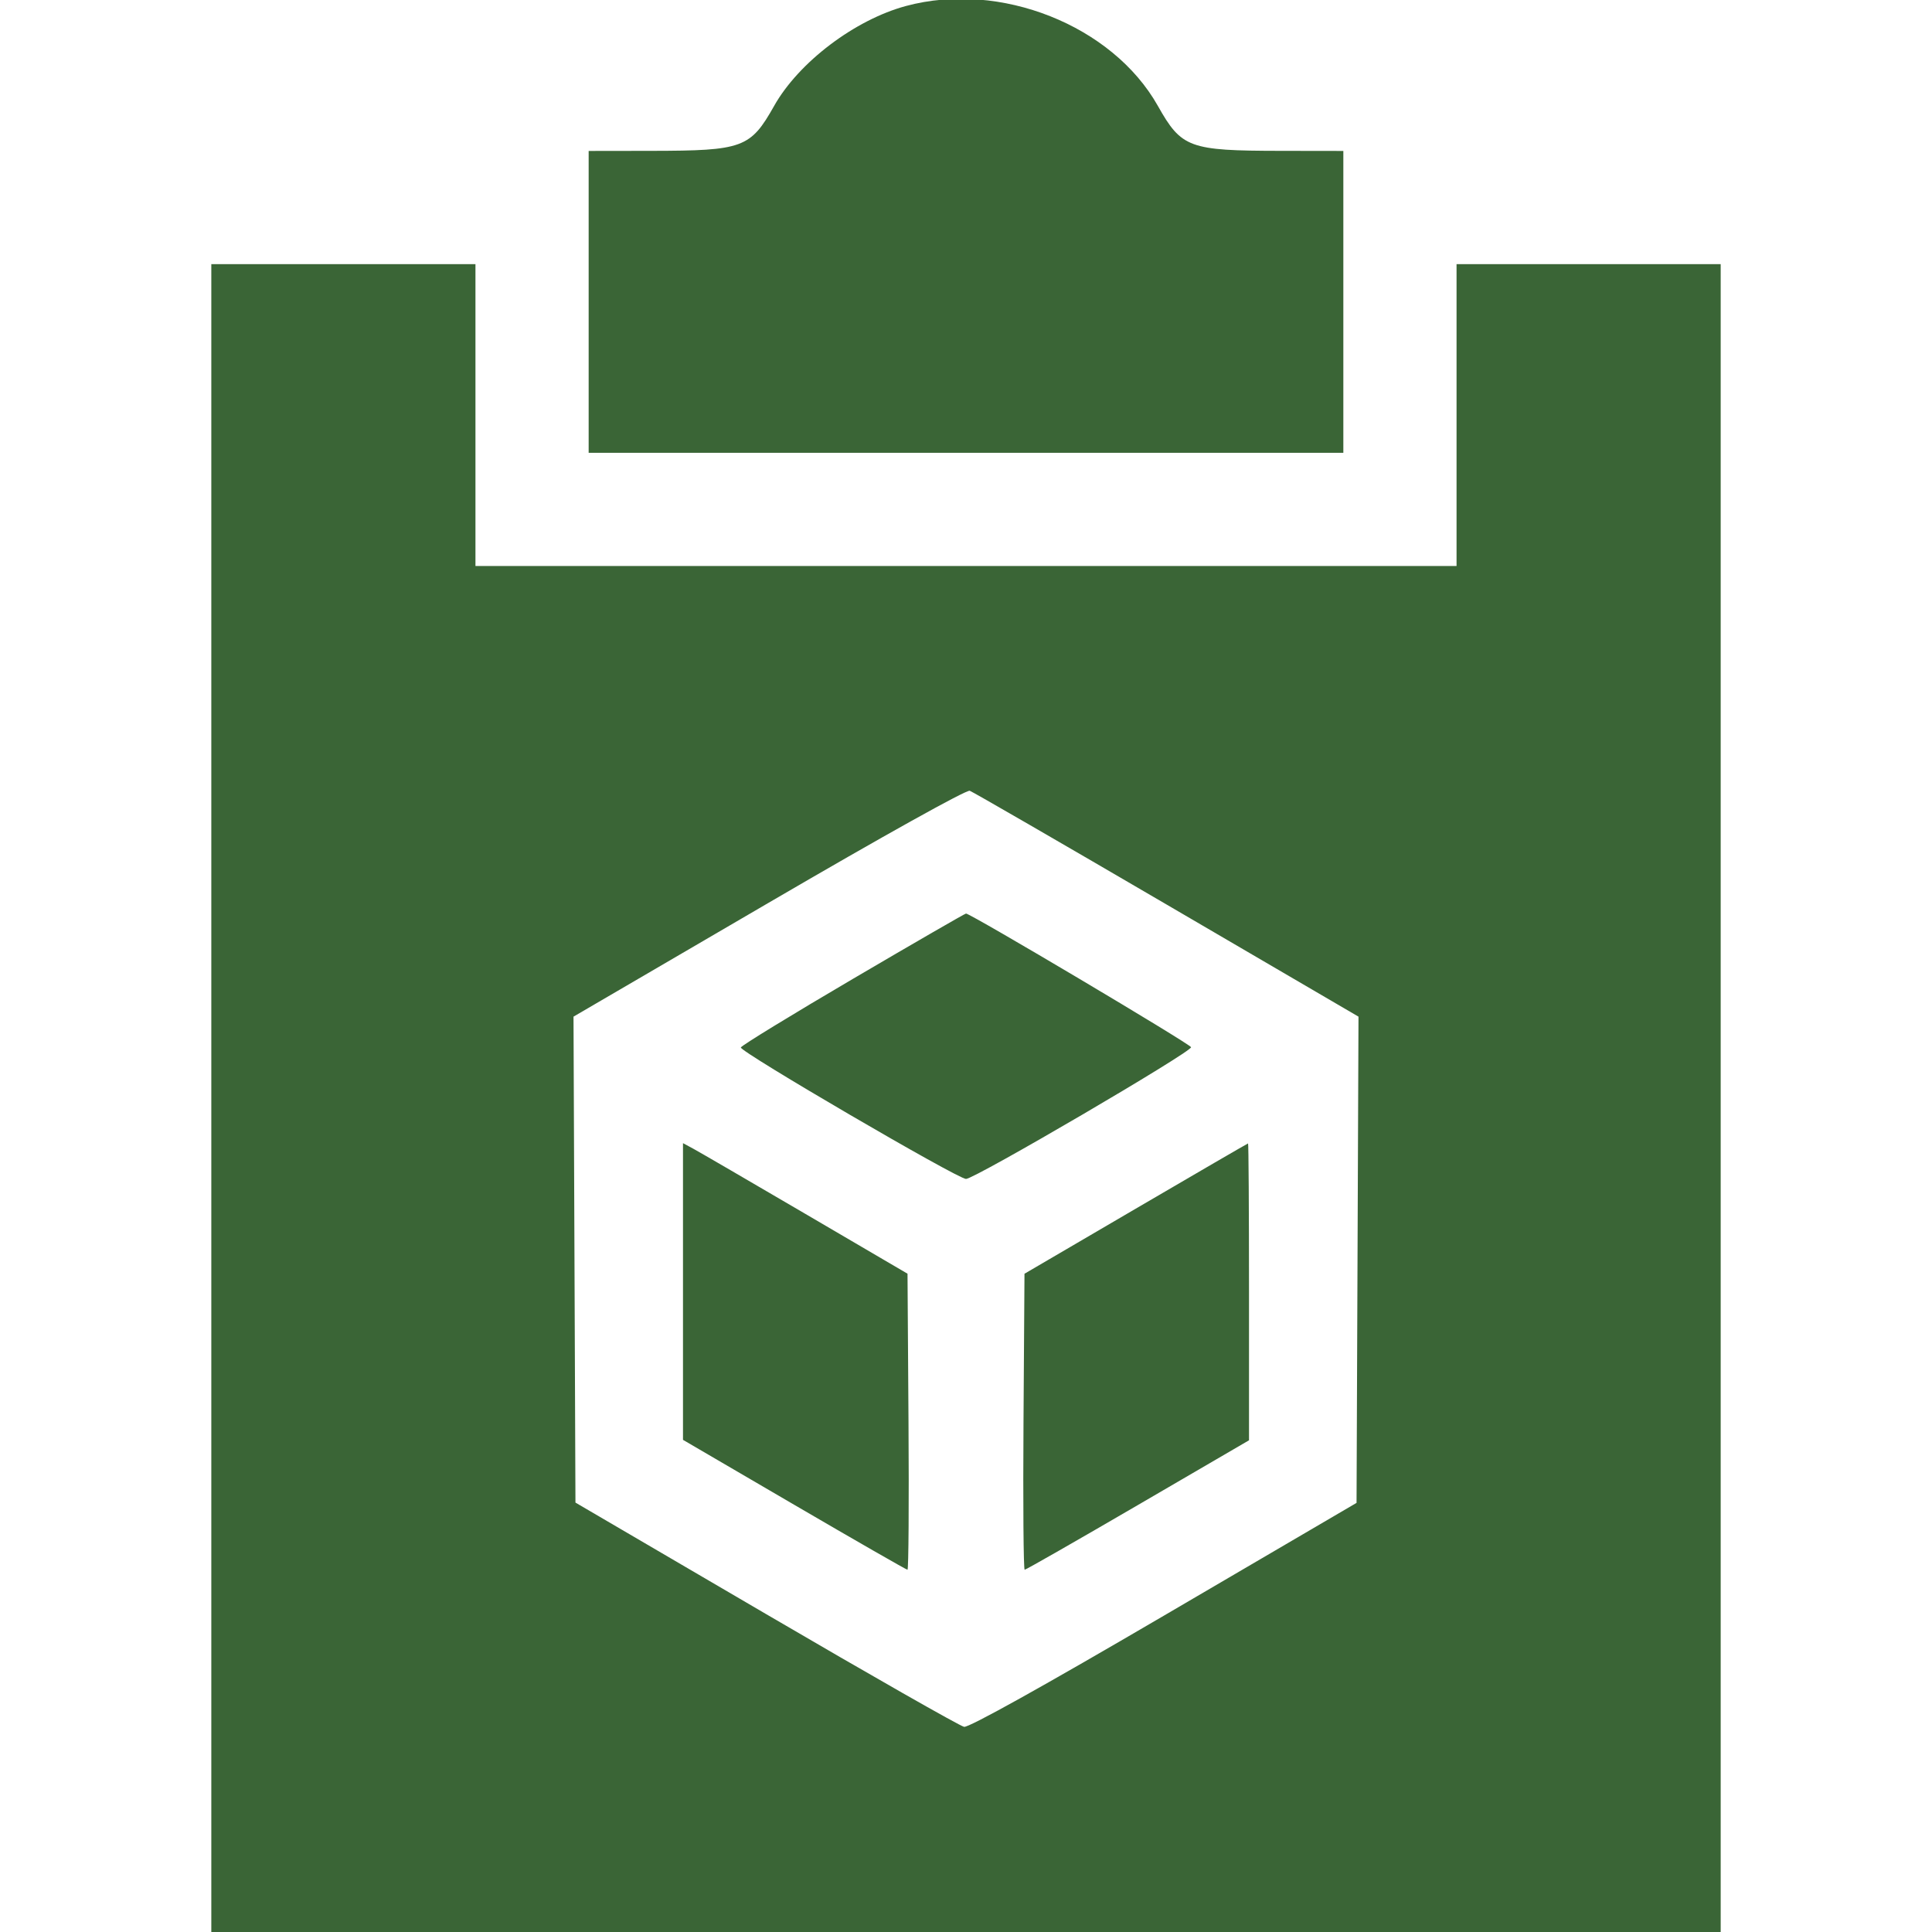 <svg id="svg" xmlns="http://www.w3.org/2000/svg" xmlns:xlink="http://www.w3.org/1999/xlink" width="400" height="400" viewBox="0, 0, 400,400"><g fill="#3a6536" id="svgg"><path id="path0" d="M187.597 1.233 C 176.986 4.086,165.366 12.888,160.273 21.930 C 155.372 30.630,153.809 31.205,134.961 31.231 L 121.875 31.250 121.875 62.500 L 121.875 93.750 200.000 93.750 L 278.125 93.750 278.125 62.500 L 278.125 31.250 265.039 31.231 C 246.191 31.205,244.628 30.630,239.727 21.930 C 230.323 5.235,207.058 -4.002,187.597 1.233 M43.750 227.344 L 43.750 400.000 200.000 400.000 L 356.250 400.000 356.250 227.344 L 356.250 54.688 328.906 54.688 L 301.563 54.688 301.563 85.938 L 301.563 117.188 200.000 117.188 L 98.438 117.188 98.438 85.938 L 98.438 54.688 71.094 54.688 L 43.750 54.688 43.750 227.344 M241.607 187.318 L 281.261 210.486 281.060 260.820 L 280.859 311.155 241.016 334.480 C 215.946 349.156,200.593 357.701,199.609 357.523 C 198.750 357.368,180.293 346.859,158.594 334.168 L 119.141 311.095 118.940 260.790 L 118.739 210.484 159.174 186.887 C 182.812 173.092,200.096 163.469,200.781 163.720 C 201.426 163.957,219.797 174.576,241.607 187.318 M176.604 202.652 C 163.951 210.079,153.502 216.476,153.383 216.867 C 153.123 217.721,198.277 244.085,200.000 244.085 C 201.794 244.085,246.871 217.702,246.599 216.812 C 246.386 216.118,200.920 189.118,200.000 189.140 C 199.785 189.145,189.257 195.225,176.604 202.652 M141.406 267.392 L 141.406 298.105 164.439 311.553 C 177.107 318.949,187.658 325.000,187.886 325.000 C 188.113 325.000,188.207 311.209,188.095 294.353 L 187.891 263.706 166.797 251.352 C 155.195 244.558,144.736 238.477,143.555 237.839 L 141.406 236.679 141.406 267.392 M235.156 250.235 L 212.109 263.716 211.905 294.358 C 211.793 311.211,211.902 325.000,212.147 325.000 C 212.393 325.000,222.944 318.970,235.594 311.599 L 258.594 298.198 258.594 267.459 C 258.594 250.552,258.506 236.727,258.398 236.736 C 258.291 236.746,247.832 242.821,235.156 250.235 " stroke="none"></path></g></svg>